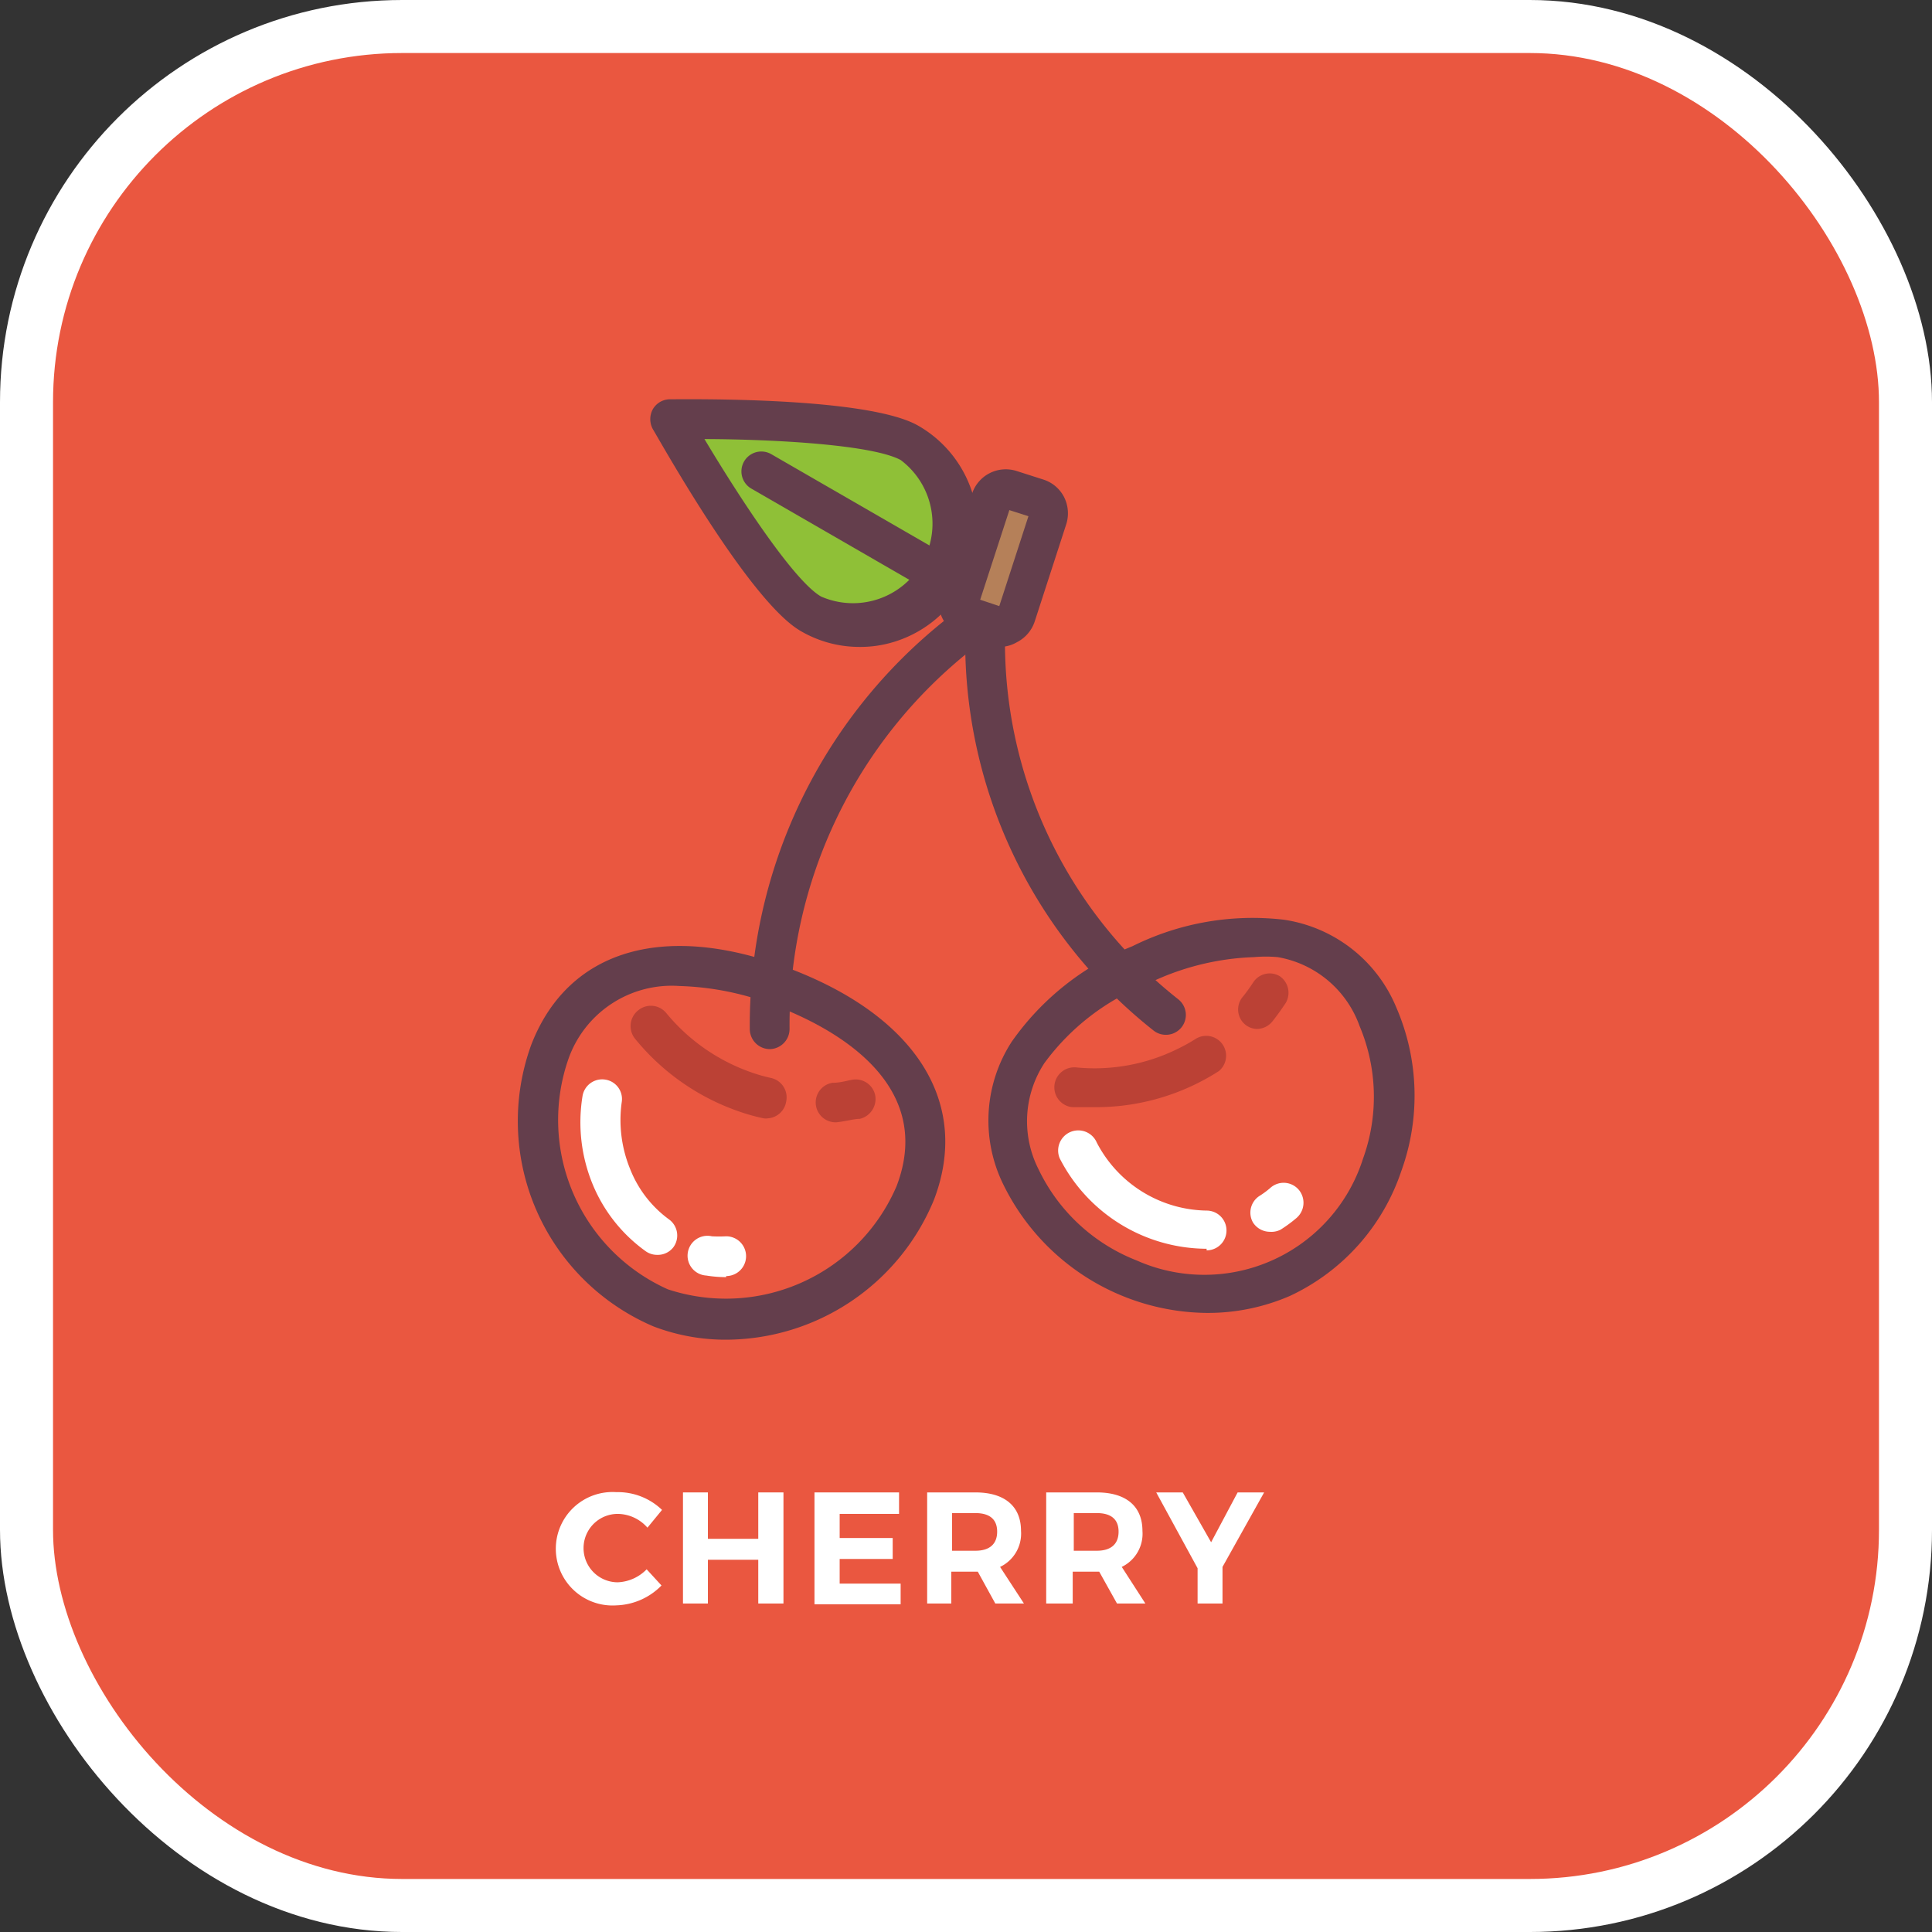 <svg xmlns="http://www.w3.org/2000/svg" viewBox="0 0 72.87 72.87"><rect x="0" y="0" width="72.87" height="72.87" fill="#333333" stroke="none"/><defs><style>.a{fill:#ea5740;}.b{fill:none;stroke:#fff;stroke-miterlimit:10;stroke-width:2px;}.c{fill:#643e4c;}.d{fill:#fff;}.e{fill:#bb4135;}.f{fill:#b58059;}.g{fill:#8fc037;}</style></defs><title>cherry</title><rect class="a" x="1" y="1" width="70.87" height="70.87" rx="14.17"/><rect class="b" x="1" y="1" width="70.87" height="70.87" rx="14.17"/><path class="a" d="M40.55,50.9c1.37-3.55-1.13-6.27-4.93-7.74S28.14,42,26.77,45.57A7.67,7.67,0,0,0,31,55.23,7.68,7.68,0,0,0,40.55,50.9Z" transform="translate(-6.03 -5.9)"/><path class="c" d="M33.41,56.43a7.62,7.62,0,0,1-2.73-.5A8.42,8.42,0,0,1,26.07,45.3c1.4-3.61,5.07-4.67,9.82-2.84s6.75,5.1,5.36,8.71h0A8.51,8.51,0,0,1,33.41,56.43ZM31.66,43.09a4.13,4.13,0,0,0-4.19,2.75,7,7,0,0,0,3.75,8.69,7,7,0,0,0,8.63-3.9h0c1.52-4-2.64-6.05-4.5-6.77A10.76,10.76,0,0,0,31.66,43.09Z" transform="translate(-6.03 -5.9)"/><path class="d" d="M30.82,53.23a.74.74,0,0,1-.44-.14,5.84,5.84,0,0,1-2-2.53A6.14,6.14,0,0,1,28,47.25a.75.75,0,0,1,.86-.63.74.74,0,0,1,.62.85A4.87,4.87,0,0,0,29.8,50a4.29,4.29,0,0,0,1.46,1.89.75.75,0,0,1,.17,1.05A.74.74,0,0,1,30.82,53.23Z" transform="translate(-6.03 -5.9)"/><path class="d" d="M33.42,54.07a4.65,4.65,0,0,1-.75-.06.75.75,0,1,1,.21-1.48,4.9,4.9,0,0,0,.54,0,.75.75,0,0,1,0,1.5Z" transform="translate(-6.03 -5.9)"/><path class="e" d="M37.51,48.23a.75.75,0,0,1-.08-1.49c.3,0,.54-.08.72-.11a.75.75,0,0,1,.89.58.77.77,0,0,1-.58.89c-.22,0-.51.09-.88.13Z" transform="translate(-6.03 -5.9)"/><path class="e" d="M35,48.08a.5.5,0,0,1-.17,0,7.27,7.27,0,0,1-.93-.26A8.72,8.72,0,0,1,30,45.1.76.76,0,0,1,30.11,44a.75.75,0,0,1,1.05.11,7.23,7.23,0,0,0,3.19,2.23,6,6,0,0,0,.77.22.75.75,0,0,1,.56.9A.75.75,0,0,1,35,48.08Z" transform="translate(-6.03 -5.9)"/><path class="a" d="M58,44.19c-1.56-3.47-5.25-3.6-9-1.92s-6.06,4.52-4.5,8A7.39,7.39,0,1,0,58,44.19Z" transform="translate(-6.03 -5.9)"/><path class="c" d="M51.53,55.42a8.64,8.64,0,0,1-7.66-4.85,5.46,5.46,0,0,1,.32-5.38,10.14,10.14,0,0,1,4.55-3.6,10.17,10.17,0,0,1,5.72-1,5.45,5.45,0,0,1,4.24,3.32h0a8.36,8.36,0,0,1,.18,6.17,8,8,0,0,1-4.2,4.7A7.78,7.78,0,0,1,51.53,55.42ZM53.33,42a9.85,9.85,0,0,0-4,1,8.8,8.8,0,0,0-3.91,3,4,4,0,0,0-.22,4,6.87,6.87,0,0,0,3.7,3.44,6.28,6.28,0,0,0,8.54-3.84,6.86,6.86,0,0,0-.13-5h0A4,4,0,0,0,54.22,42,5.1,5.1,0,0,0,53.33,42Z" transform="translate(-6.03 -5.9)"/><path class="d" d="M51.54,53A6.25,6.25,0,0,1,46,49.59.75.75,0,1,1,47.4,49a4.75,4.75,0,0,0,4.14,2.56.75.75,0,0,1,0,1.5Z" transform="translate(-6.03 -5.9)"/><path class="d" d="M53.93,52.36a.76.76,0,0,1-.64-.35.75.75,0,0,1,.24-1,3.19,3.19,0,0,0,.43-.32.75.75,0,0,1,1.06.09.76.76,0,0,1-.09,1.06,5.13,5.13,0,0,1-.6.44A.76.76,0,0,1,53.93,52.36Z" transform="translate(-6.03 -5.9)"/><path class="e" d="M53.45,44.71a.73.73,0,0,1-.46-.17.74.74,0,0,1-.12-1,6.84,6.84,0,0,0,.43-.59.74.74,0,0,1,1-.23.76.76,0,0,1,.23,1c-.12.18-.29.43-.52.72A.77.77,0,0,1,53.45,44.71Z" transform="translate(-6.03 -5.9)"/><path class="e" d="M47.3,47.66c-.3,0-.57,0-.82,0a.75.75,0,0,1,.14-1.5,7.07,7.07,0,0,0,3.83-.7,6.68,6.68,0,0,0,.7-.39A.75.75,0,0,1,52,46.3a8.57,8.57,0,0,1-4.66,1.36Z" transform="translate(-6.03 -5.9)"/><rect class="f" x="42.74" y="24.42" width="2.25" height="5.06" rx="0.6" transform="translate(4.4 -18.1) rotate(17.94)"/><path class="c" d="M43.78,30.3a1.41,1.41,0,0,1-.41-.07l-1-.33a1.34,1.34,0,0,1-.87-1.69l1.19-3.68a1.34,1.34,0,0,1,1.7-.86l1,.32a1.33,1.33,0,0,1,.78.67,1.36,1.36,0,0,1,.08,1l-1.19,3.67a1.35,1.35,0,0,1-.67.79A1.31,1.31,0,0,1,43.78,30.3ZM43,28.52l.72.24,1.1-3.39-.72-.23Z" transform="translate(-6.03 -5.9)"/><path class="c" d="M35.06,45.47a.76.76,0,0,1-.75-.75,19.53,19.53,0,0,1,7.4-15.46.75.75,0,1,1,.93,1.17,18.05,18.05,0,0,0-6.83,14.28.76.76,0,0,1-.74.76Z" transform="translate(-6.03 -5.9)"/><path class="c" d="M50,44.93a.74.74,0,0,1-.46-.16,18.69,18.69,0,0,1-7.1-15.12.77.77,0,0,1,.77-.73.75.75,0,0,1,.73.76,17.17,17.17,0,0,0,6.53,13.91A.75.75,0,0,1,50,44.93Z" transform="translate(-6.03 -5.9)"/><path class="g" d="M40.31,22.6c-1.78-1-9-.89-9-.89S34.82,28,36.6,29.05a3.72,3.72,0,0,0,3.71-6.45Z" transform="translate(-6.03 -5.9)"/><path class="c" d="M38.45,30.3a4.38,4.38,0,0,1-2.22-.6c-1.91-1.1-5.21-7-5.58-7.62a.78.78,0,0,1,0-.74.75.75,0,0,1,.63-.38c.76,0,7.49-.1,9.39,1h0a4.47,4.47,0,0,1-1.06,8.19A4.29,4.29,0,0,1,38.45,30.3ZM32.6,22.46C34,24.8,36,27.83,37,28.4a3,3,0,0,0,3-5.15h0C38.94,22.68,35.32,22.47,32.6,22.46Z" transform="translate(-6.03 -5.9)"/><path class="c" d="M41.68,28.43a.75.75,0,0,1-.38-.1l-6.93-4a.75.75,0,1,1,.75-1.3l6.93,4a.76.76,0,0,1,.28,1A.75.75,0,0,1,41.68,28.43Z" transform="translate(-6.03 -5.9)"/><path class="d" d="M31,62.85l-.55.67A1.51,1.51,0,0,0,29.33,63a1.29,1.29,0,0,0,0,2.58,1.61,1.61,0,0,0,1.09-.49l.56.61a2.49,2.49,0,0,1-1.7.75,2.14,2.14,0,1,1,0-4.27A2.4,2.4,0,0,1,31,62.85Z" transform="translate(-6.03 -5.9)"/><path class="d" d="M34.63,66.38V64.73h-1.9v1.65h-.94V62.19h.94v1.75h1.9V62.19h.95v4.19Z" transform="translate(-6.03 -5.9)"/><path class="d" d="M37.7,63v.91h2v.79h-2v.93H40v.78H36.75V62.19h3.19V63Z" transform="translate(-6.03 -5.9)"/><path class="d" d="M42.91,65.18h-1v1.2H41V62.19h1.82c1.1,0,1.72.52,1.72,1.45A1.39,1.39,0,0,1,43.75,65l.9,1.38H43.57Zm-.09-.79c.52,0,.82-.24.82-.72s-.3-.7-.82-.7h-.88v1.42Z" transform="translate(-6.03 -5.9)"/><path class="d" d="M47.49,65.18h-1v1.2h-1V62.19H47.4c1.1,0,1.72.52,1.72,1.45A1.39,1.39,0,0,1,48.34,65l.89,1.38H48.16Zm-.09-.79c.52,0,.82-.24.82-.72s-.3-.7-.82-.7h-.87v1.42Z" transform="translate(-6.03 -5.9)"/><path class="d" d="M52.14,66.38H51.2V65.05l-1.56-2.86h1l1.07,1.88,1-1.88h1L52.14,65Z" transform="translate(-6.03 -5.9)"/></svg>